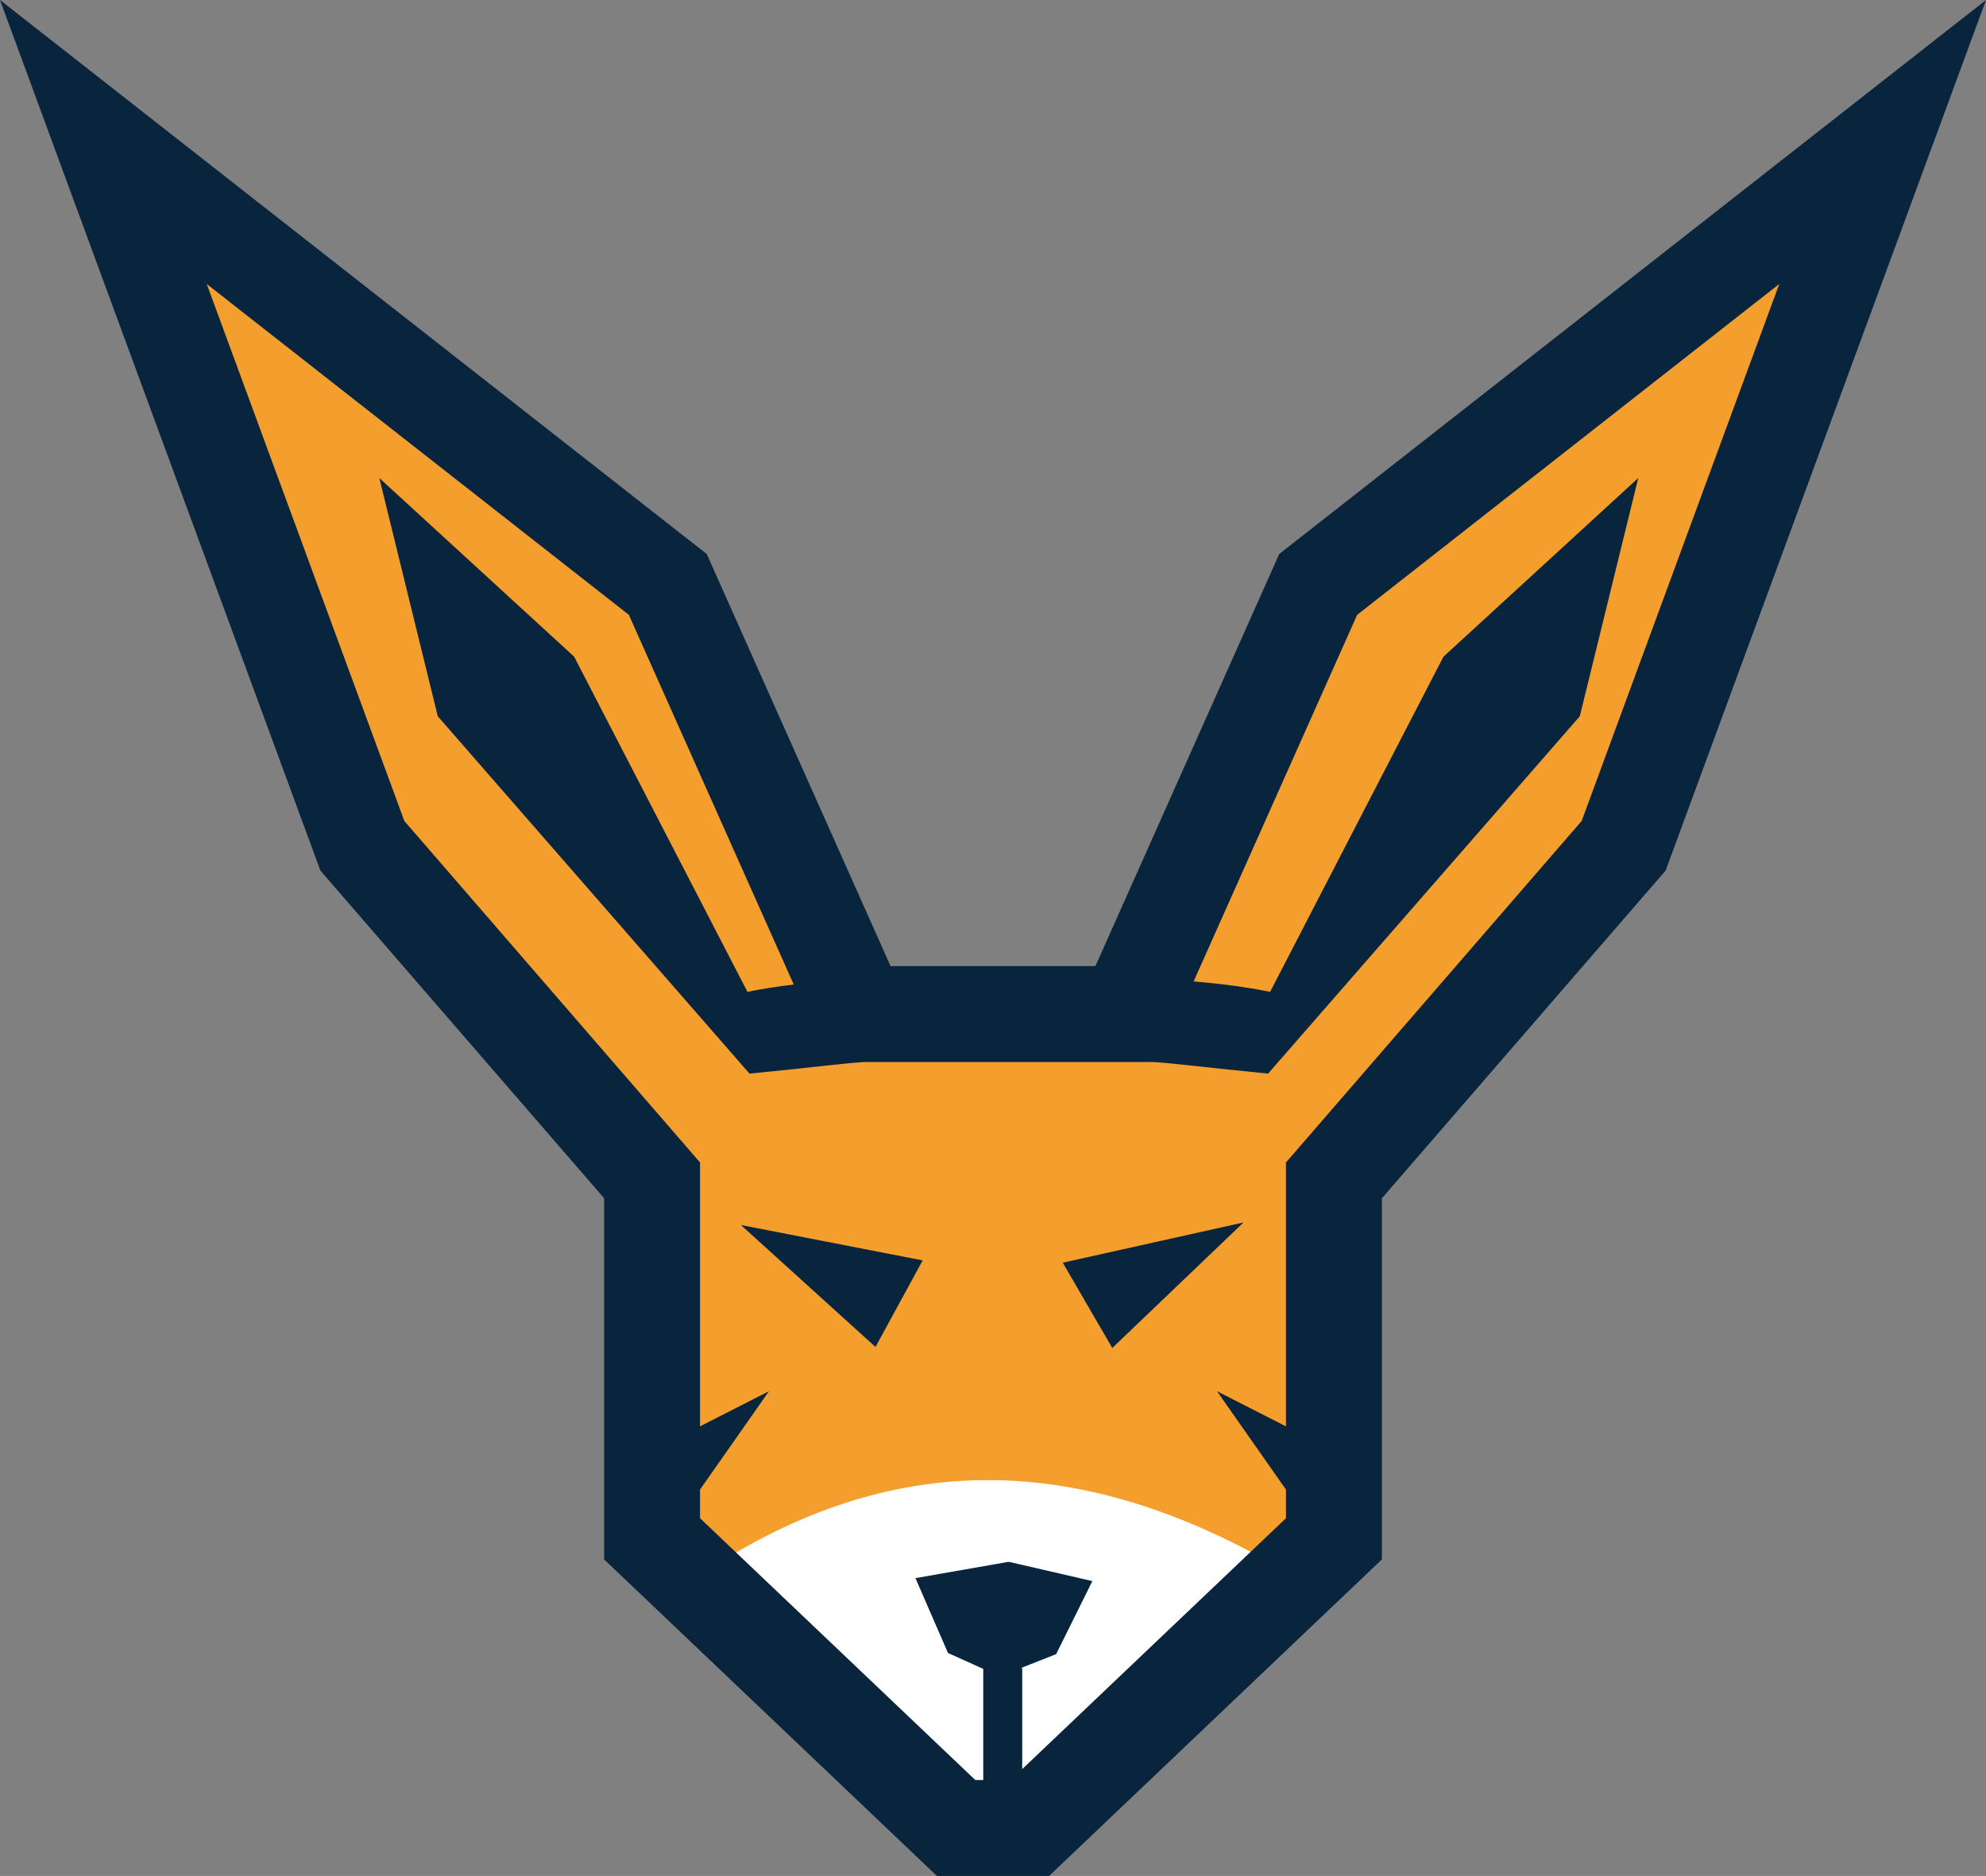 <svg version="1.1" id="图层_1" x="0px" y="0px" width="147.485px" height="139.282px" viewBox="0 0 147.485 139.282" enable-background="new 0 0 147.485 139.282" xml:space="preserve" xmlns="http://www.w3.org/2000/svg" xmlns:xlink="http://www.w3.org/1999/xlink" xmlns:xml="http://www.w3.org/XML/1998/namespace">
  <rect x="0" y="0" width="147.485" height="139.282" fill="#808080" stroke="none"/>
  <g>
    <polygon fill="#F49E2E" points="97.893,43.391 83.661,75.288 74.466,75.288 73.019,75.288 63.824,75.288 49.592,43.391 
		7.676,10.541 26.815,62.54 26.909,62.794 48.424,87.637 48.424,114.252 71.002,135.72 73.019,135.72 74.466,135.72 76.483,135.72 
		99.06,114.252 99.06,87.637 120.576,62.794 139.809,10.541 	" class="color c1"/>
  </g>
  <path fill="#FFFFFF" d="M71.792,132.667l-17.301-17.301c12.697-7.476,25.344-7.12,38.673,0l-15.805,17.301H71.792z" class="color c2"/>
  <path fill="#09243D" d="M94.999,41.133l-13.65,30.594H66.134l-13.65-30.594L0,0l23.792,64.636l21.071,24.329v26.815l24.716,23.502
	h8.327l24.717-23.502V88.966l21.071-24.331L147.485,0L94.999,41.133z M117.458,60.954L95.499,86.309v19.592l-5.119-2.607
	l5.119,7.301v2.128l-19.587,18.625v-7.502H75.81l2.62-1.032l2.691-5.424l-6.004-1.386l-0.232-0.044l-0.839,0.148l-6.062,1.061
	l2.416,5.557l2.619,1.182v8.249h-0.593l-20.439-19.435v-2.13l5.118-7.299l-5.118,2.606V86.309l-21.96-25.356L15.351,21.082
	L46.7,45.649l12.245,27.446c-1.181,0.143-2.342,0.321-3.437,0.545l-12.87-24.883L28.17,35.492l4.34,17.687L55.658,79.71
	c5.01-0.491,6.66-0.736,8.5-0.859h21.514c1.84,0.123,3.49,0.368,8.5,0.859l23.148-26.531l4.34-17.687l-14.467,13.266L94.322,73.64
	c-1.785-0.364-3.743-0.609-5.679-0.774l12.143-27.217l31.348-24.567L117.458,60.954z M55.022,90.953l13.498,2.626l-3.505,6.427
	L55.022,90.953z M78.924,93.75l13.422-2.988l-9.745,9.319L78.924,93.75z" class="color c3"/>
</svg>